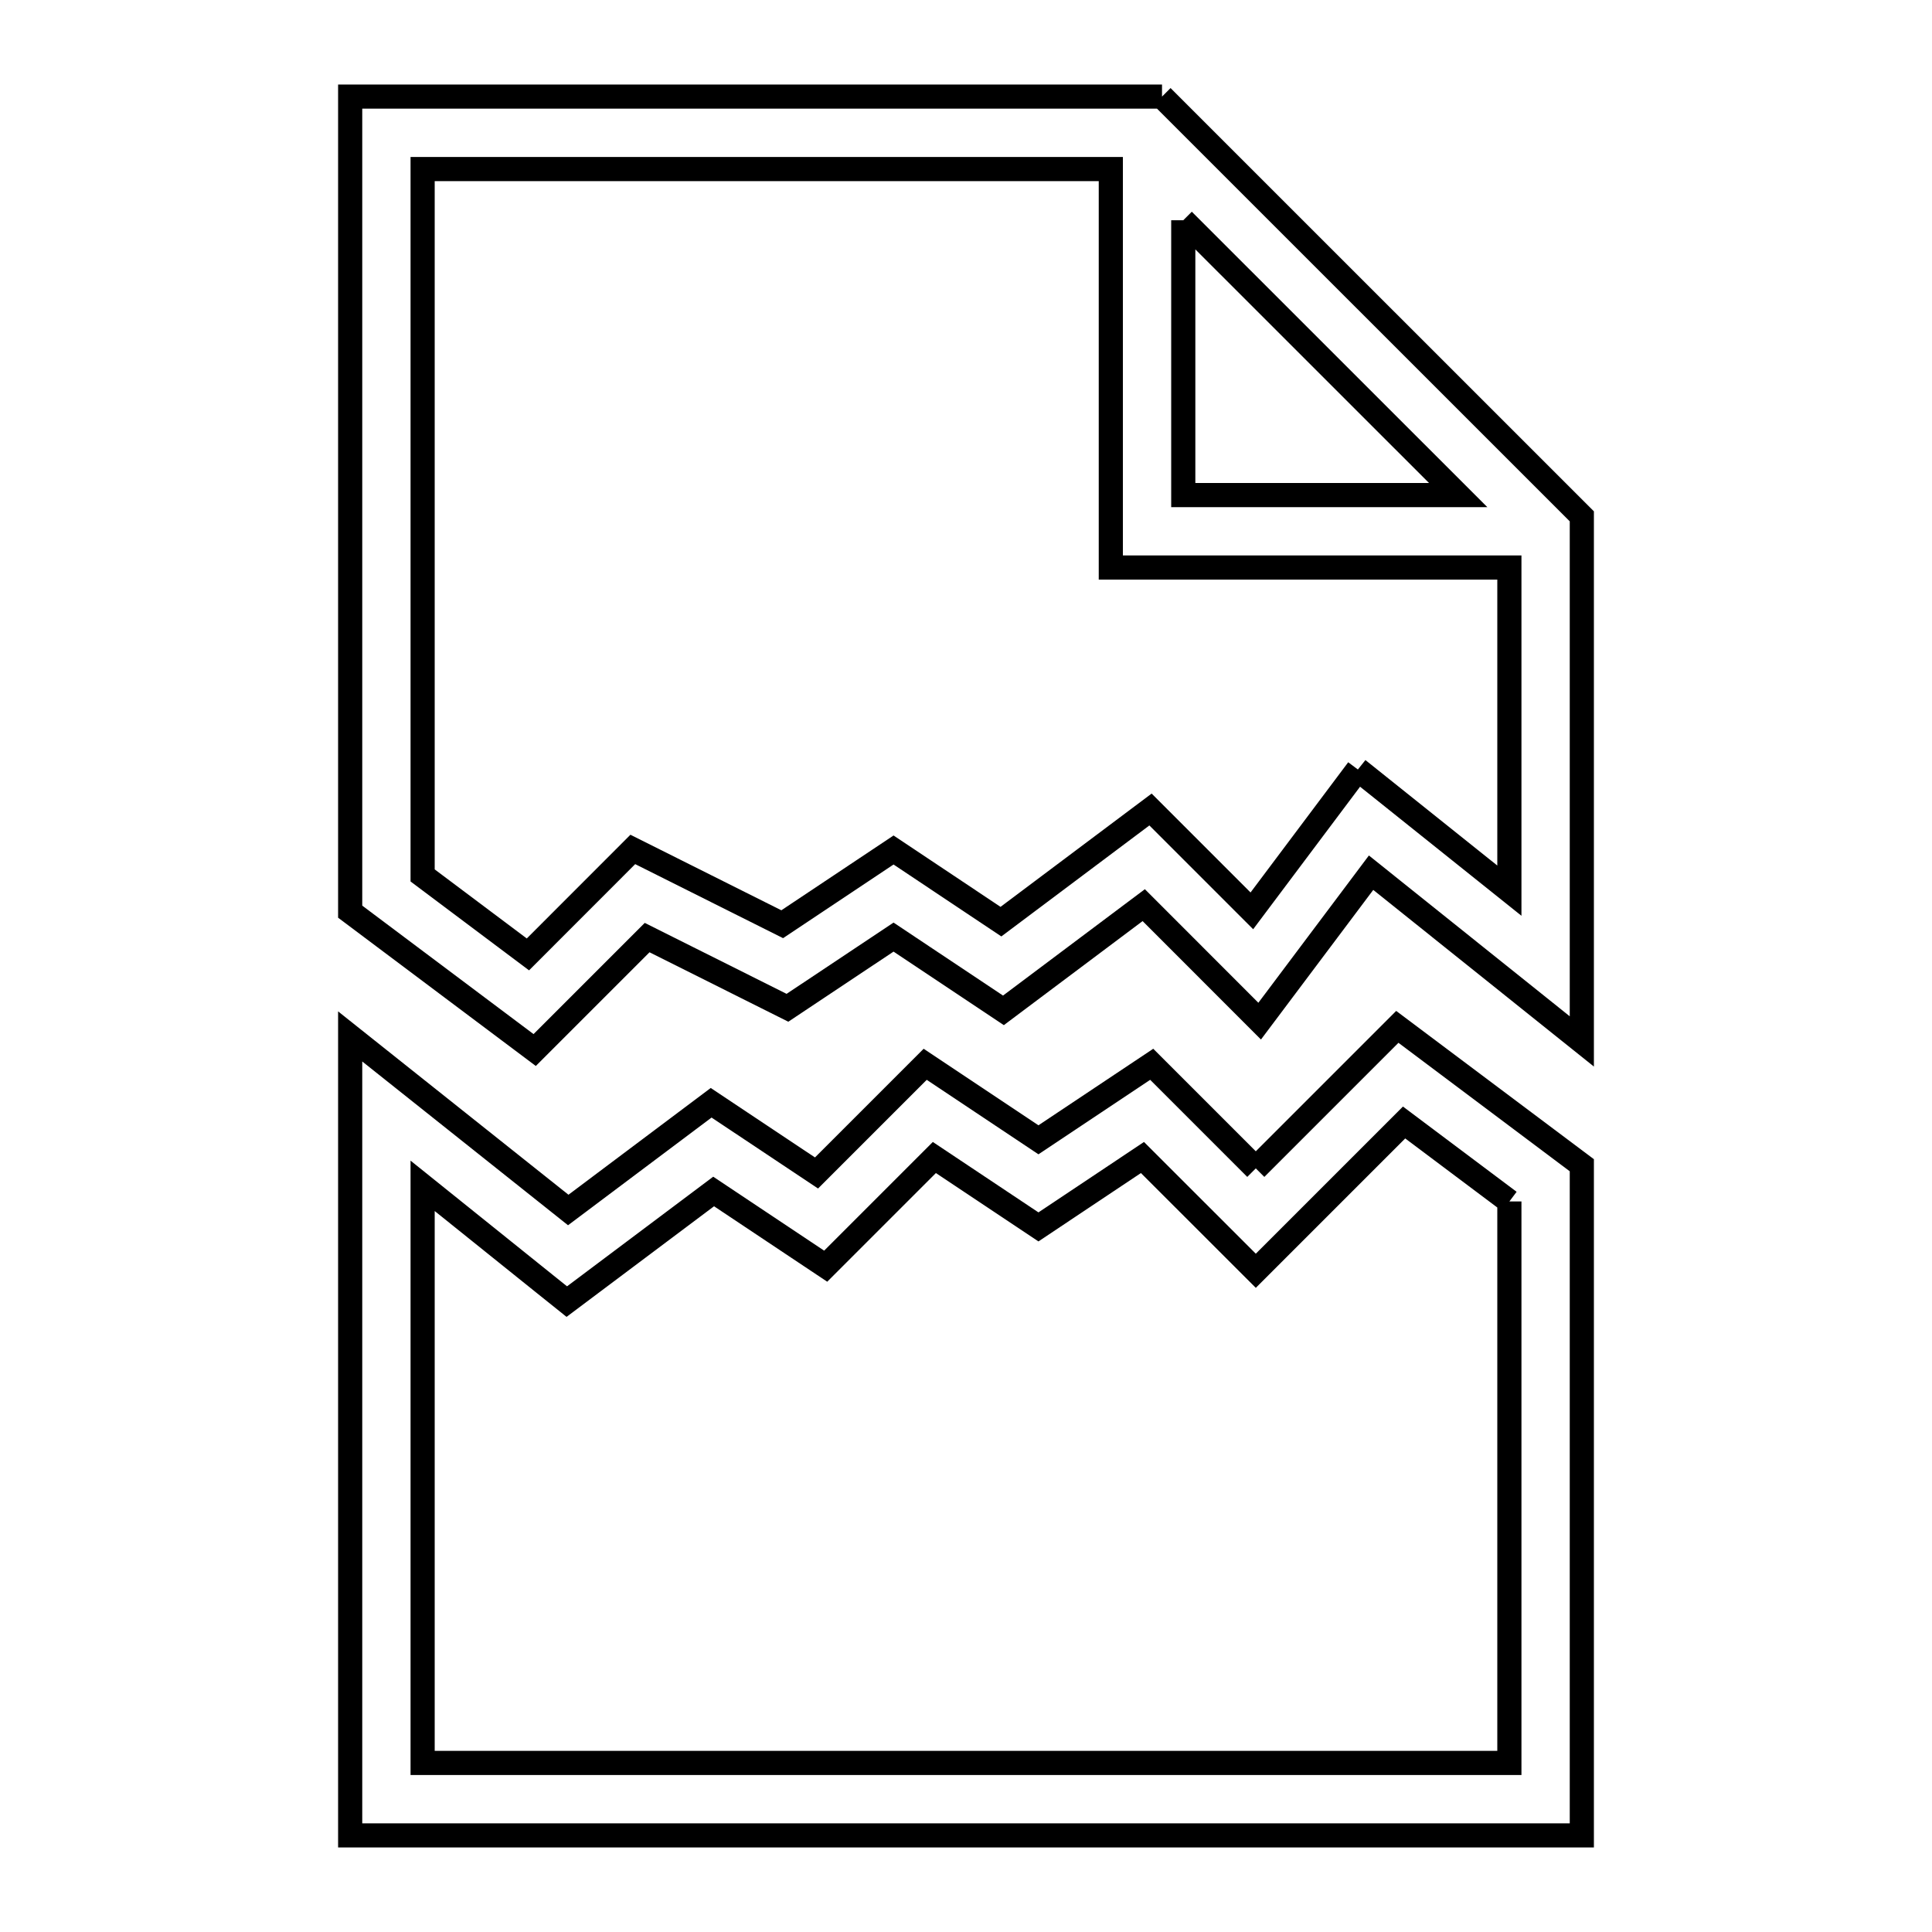 <svg xmlns="http://www.w3.org/2000/svg" viewBox="0.0 0.0 24.0 24.0" height="200px" width="200px"><path fill="none" stroke="black" stroke-width=".3" stroke-opacity="1.0"  filling="0" d="M14.435 1.2 L19.65 6.414 L19.65 12.937 L17.032 10.841 L15.648 12.685 L14.208 11.244 L12.465 12.551 L11.1 11.641 L9.782 12.519 L8.039 11.647 L6.642 13.044 L4.35 11.325 L4.35 6.263 L4.35 1.2 L9.393 1.2 L14.435 1.2"></path>
<path fill="none" stroke="black" stroke-width=".3" stroke-opacity="1.0"  filling="0" d="M14.699 2.736 L18.114 6.15 L14.699 6.15 L14.699 2.736"></path>
<path fill="none" stroke="black" stroke-width=".3" stroke-opacity="1.0"  filling="0" d="M16.868 9.559 L15.551 11.315 L14.292 10.056 L12.434 11.449 L11.1 10.559 L9.717 11.481 L7.861 10.552 L6.558 11.856 L5.25 10.875 L5.25 6.488 L5.25 2.1 L9.524 2.1 L13.799 2.1 L13.799 7.05 L18.75 7.05 L18.75 11.064 L16.868 9.559"></path>
<path fill="none" stroke="black" stroke-width=".3" stroke-opacity="1.0"  filling="0" d="M15.6 14.514 L17.358 12.756 L19.65 14.475 L19.65 18.637 L19.65 22.8 L14.55 22.8 L9.45 22.8 L4.35 22.8 L4.35 17.837 L4.35 12.875 C5.253 13.594 6.156 14.312 7.059 15.031 L8.834 13.699 L10.143 14.571 L11.493 13.221 L12.9 14.159 L14.307 13.221 L15.6 14.514"></path>
<path fill="none" stroke="black" stroke-width=".3" stroke-opacity="1.0"  filling="0" d="M18.75 14.925 L18.75 21.9 L12 21.9 L5.25 21.9 L5.25 14.731 C5.756 15.138 6.263 15.544 6.769 15.951 L7.041 16.169 L8.865 14.801 L10.257 15.729 L11.607 14.379 L12.9 15.241 L14.192 14.379 L15.6 15.786 L17.442 13.944 L18.75 14.925"></path></svg>